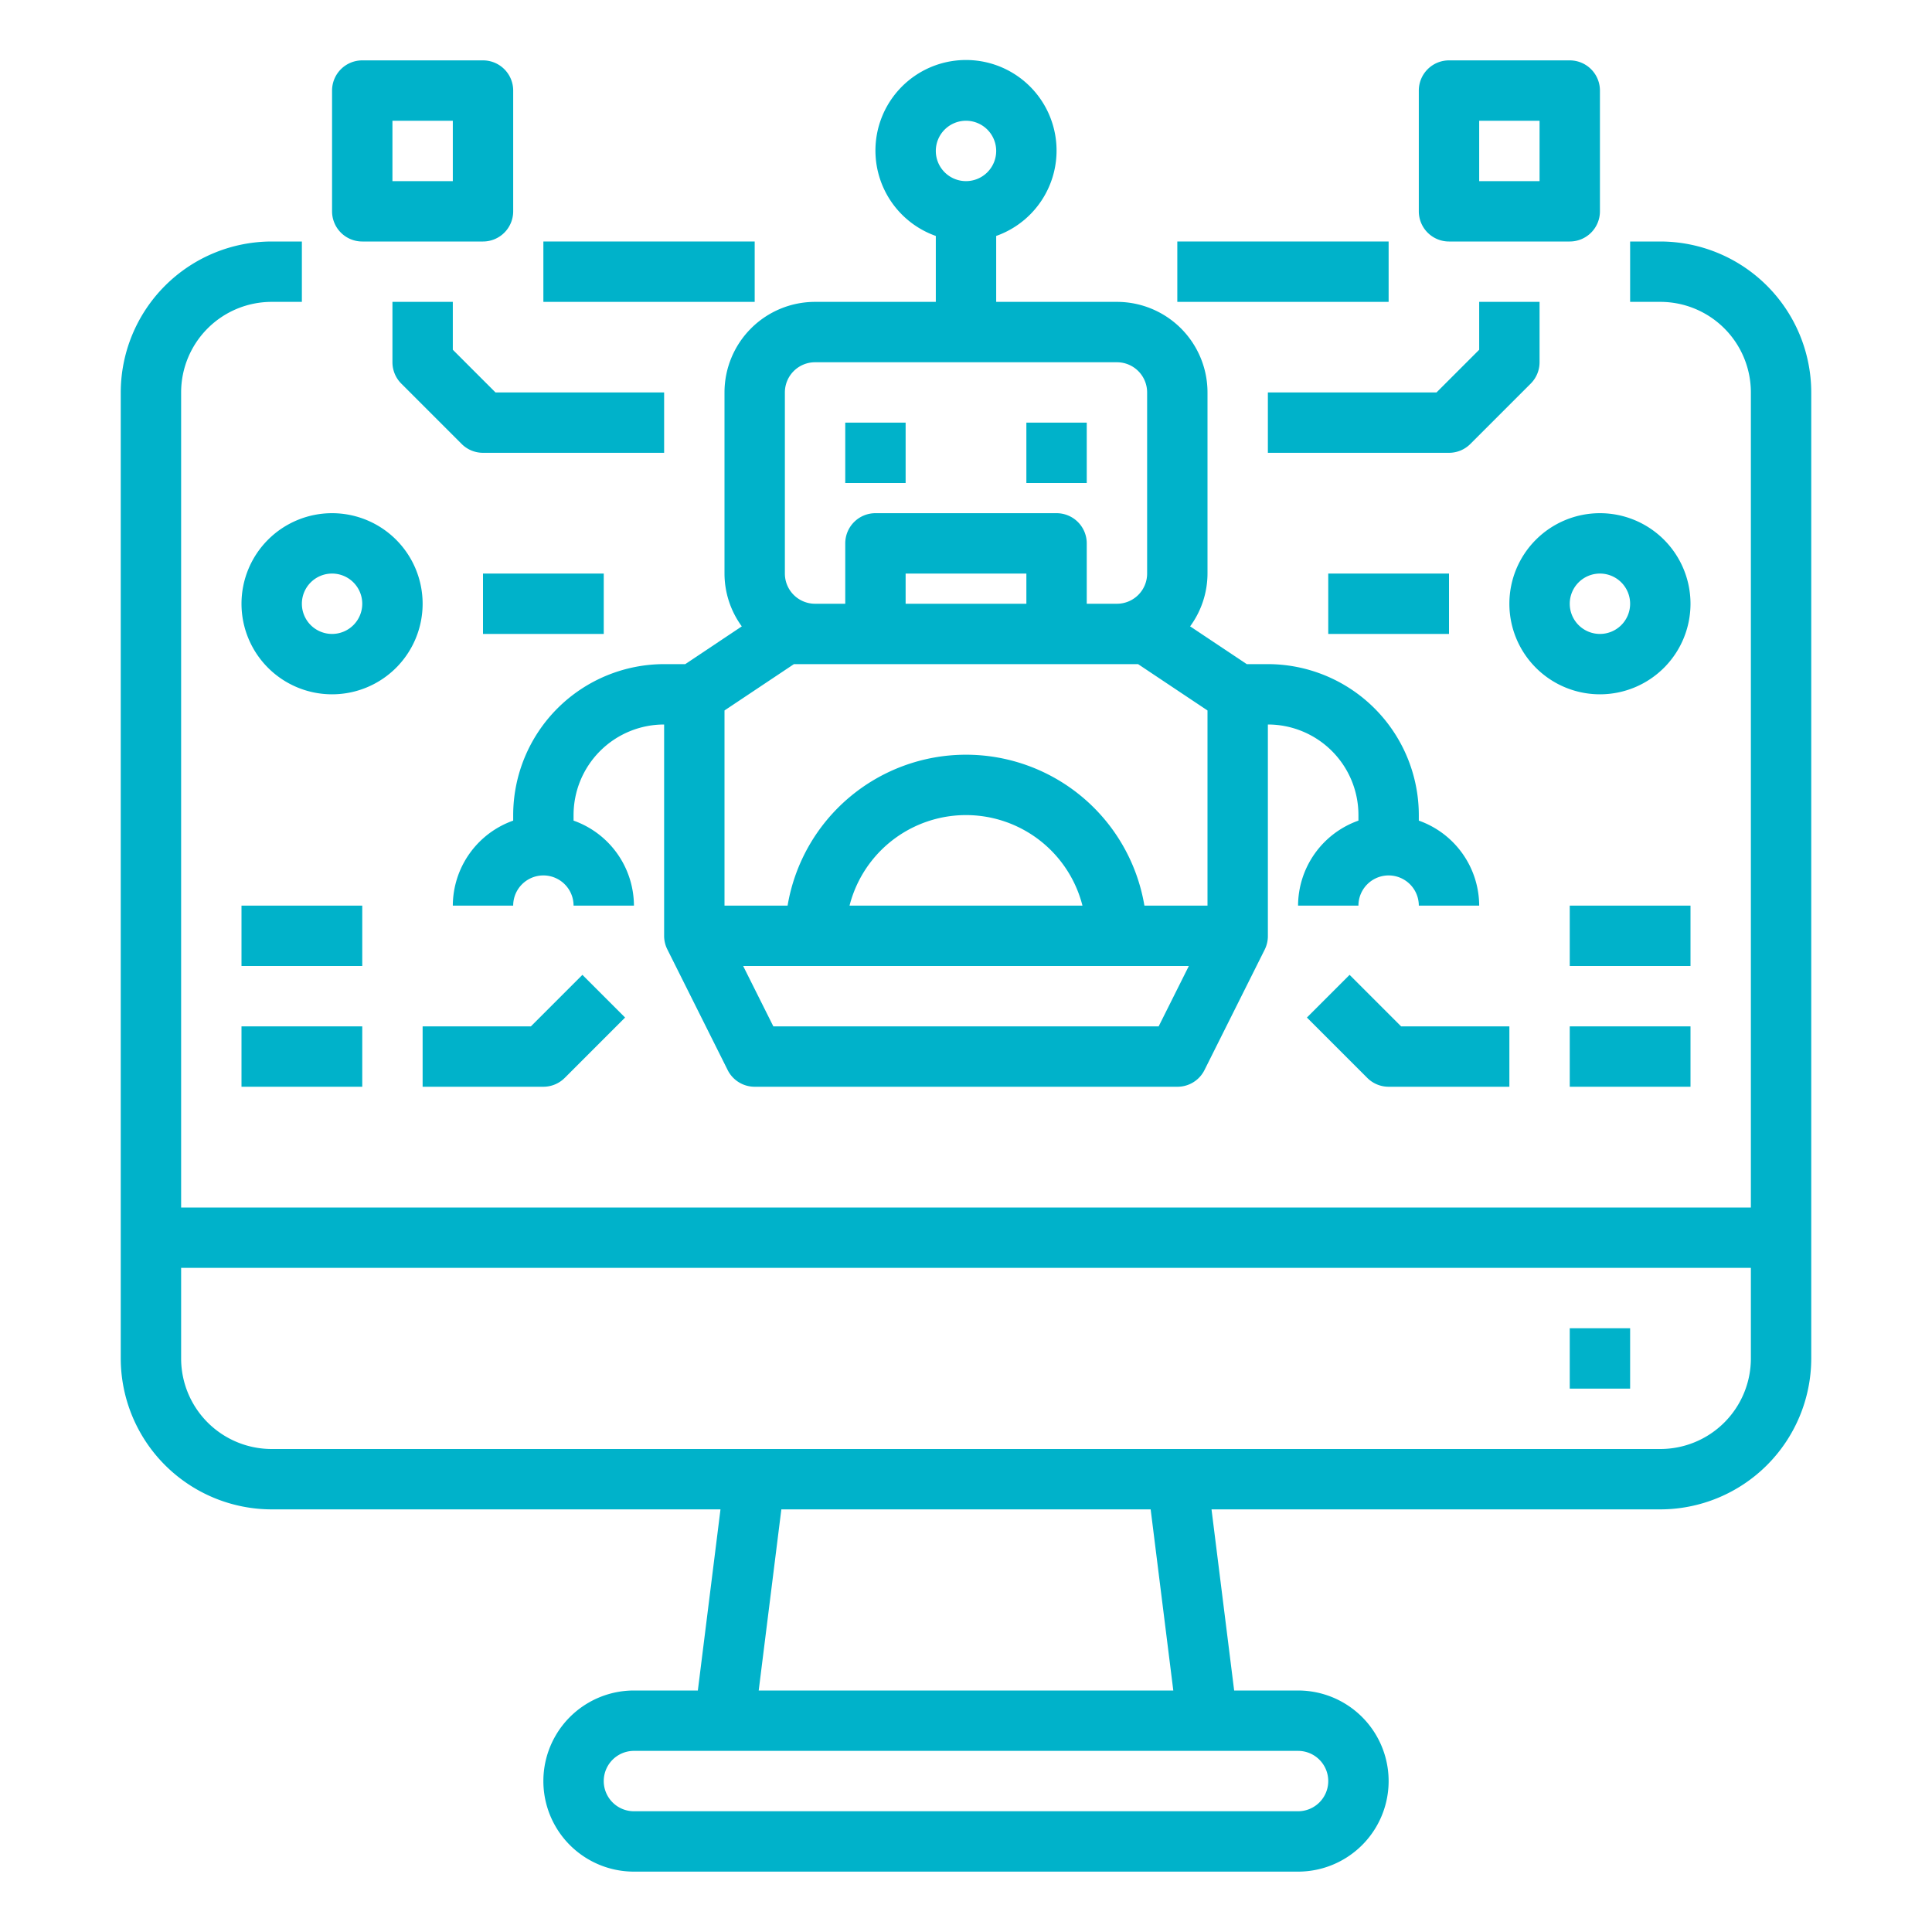 <?xml version="1.0"?>
<svg xmlns="http://www.w3.org/2000/svg" height="512px" viewBox="0 0 64 64" width="512px" class=""><g><path d="m27 10a3 3 0 0 0 -3 3v6a2.972 2.972 0 0 0 .573 1.749l-1.873 1.251h-.7a5.006 5.006 0 0 0 -5 5v.184a3 3 0 0 0 -2 2.816h2a1 1 0 0 1 2 0h2a3 3 0 0 0 -2-2.816v-.184a3 3 0 0 1 3-3v7a1 1 0 0 0 .105.447l2 4a1 1 0 0 0 .895.553h14a1 1 0 0 0 .9-.553l2-4a1 1 0 0 0 .1-.447v-7a3 3 0 0 1 3 3v.184a3 3 0 0 0 -2 2.816h2a1 1 0 0 1 2 0h2a3 3 0 0 0 -2-2.816v-.184a5.006 5.006 0 0 0 -5-5h-.7l-1.876-1.251a2.972 2.972 0 0 0 .576-1.749v-6a3 3 0 0 0 -3-3h-4v-2.184a3 3 0 1 0 -2 0v2.184zm5-6a1 1 0 1 1 -1 1 1 1 0 0 1 1-1zm6.382 30h-12.764l-1-2h14.764zm-10.24-4a3.981 3.981 0 0 1 7.716 0zm11.858 0h-2.09a5.993 5.993 0 0 0 -11.82 0h-2.09v-6.465l2.3-1.535h11.4l2.3 1.535zm-6-10h-4v-1h4zm4-7v6a1 1 0 0 1 -1 1h-1v-2a1 1 0 0 0 -1-1h-6a1 1 0 0 0 -1 1v2h-1a1 1 0 0 1 -1-1v-6a1 1 0 0 1 1-1h10a1 1 0 0 1 1 1z" data-original="#000000" class="active-path" data-old_color="#000000" fill="#00B2CA"/><path d="m28 14h2v2h-2z" data-original="#000000" class="active-path" data-old_color="#000000" fill="#00B2CA"/><path d="m34 14h2v2h-2z" data-original="#000000" class="active-path" data-old_color="#000000" fill="#00B2CA"/><path d="m55 8h-1v2h1a3 3 0 0 1 3 3v27h-52v-27a3 3 0 0 1 3-3h1v-2h-1a5.006 5.006 0 0 0 -5 5v32a5.006 5.006 0 0 0 5 5h14.867l-.75 6h-2.117a3 3 0 0 0 0 6h22a3 3 0 0 0 0-6h-2.117l-.75-6h14.867a5.006 5.006 0 0 0 5-5v-32a5.006 5.006 0 0 0 -5-5zm-11 51a1 1 0 0 1 -1 1h-22a1 1 0 0 1 0-2h22a1 1 0 0 1 1 1zm-5.133-3h-13.734l.75-6h12.234zm16.133-8h-46a3 3 0 0 1 -3-3v-3h52v3a3 3 0 0 1 -3 3z" data-original="#000000" class="active-path" data-old_color="#000000" fill="#00B2CA"/><path d="m39 8h7v2h-7z" data-original="#000000" class="active-path" data-old_color="#000000" fill="#00B2CA"/><path d="m18 8h7v2h-7z" data-original="#000000" class="active-path" data-old_color="#000000" fill="#00B2CA"/><path d="m52 44h2v2h-2z" data-original="#000000" class="active-path" data-old_color="#000000" fill="#00B2CA"/><path d="m48 8h4a1 1 0 0 0 1-1v-4a1 1 0 0 0 -1-1h-4a1 1 0 0 0 -1 1v4a1 1 0 0 0 1 1zm1-4h2v2h-2z" data-original="#000000" class="active-path" data-old_color="#000000" fill="#00B2CA"/><path d="m48.707 14.707 2-2a1 1 0 0 0 .293-.707v-2h-2v1.586l-1.414 1.414h-5.586v2h6a1 1 0 0 0 .707-.293z" data-original="#000000" class="active-path" data-old_color="#000000" fill="#00B2CA"/><path d="m52 30h4v2h-4z" data-original="#000000" class="active-path" data-old_color="#000000" fill="#00B2CA"/><path d="m52 34h4v2h-4z" data-original="#000000" class="active-path" data-old_color="#000000" fill="#00B2CA"/><path d="m53 17a3 3 0 1 0 3 3 3 3 0 0 0 -3-3zm0 4a1 1 0 1 1 1-1 1 1 0 0 1 -1 1z" data-original="#000000" class="active-path" data-old_color="#000000" fill="#00B2CA"/><path d="m44.707 32.293-1.414 1.414 2 2a1 1 0 0 0 .707.293h4v-2h-3.586z" data-original="#000000" class="active-path" data-old_color="#000000" fill="#00B2CA"/><path d="m44 19h4v2h-4z" data-original="#000000" class="active-path" data-old_color="#000000" fill="#00B2CA"/><path d="m12 8h4a1 1 0 0 0 1-1v-4a1 1 0 0 0 -1-1h-4a1 1 0 0 0 -1 1v4a1 1 0 0 0 1 1zm1-4h2v2h-2z" data-original="#000000" class="active-path" data-old_color="#000000" fill="#00B2CA"/><path d="m13 10v2a1 1 0 0 0 .293.707l2 2a1 1 0 0 0 .707.293h6v-2h-5.586l-1.414-1.414v-1.586z" data-original="#000000" class="active-path" data-old_color="#000000" fill="#00B2CA"/><path d="m8 30h4v2h-4z" data-original="#000000" class="active-path" data-old_color="#000000" fill="#00B2CA"/><path d="m8 34h4v2h-4z" data-original="#000000" class="active-path" data-old_color="#000000" fill="#00B2CA"/><path d="m8 20a3 3 0 1 0 3-3 3 3 0 0 0 -3 3zm3-1a1 1 0 1 1 -1 1 1 1 0 0 1 1-1z" data-original="#000000" class="active-path" data-old_color="#000000" fill="#00B2CA"/><path d="m14 34v2h4a1 1 0 0 0 .707-.293l2-2-1.414-1.414-1.707 1.707z" data-original="#000000" class="active-path" data-old_color="#000000" fill="#00B2CA"/><path d="m16 19h4v2h-4z" data-original="#000000" class="active-path" data-old_color="#000000" fill="#00B2CA"/></g> </svg>
